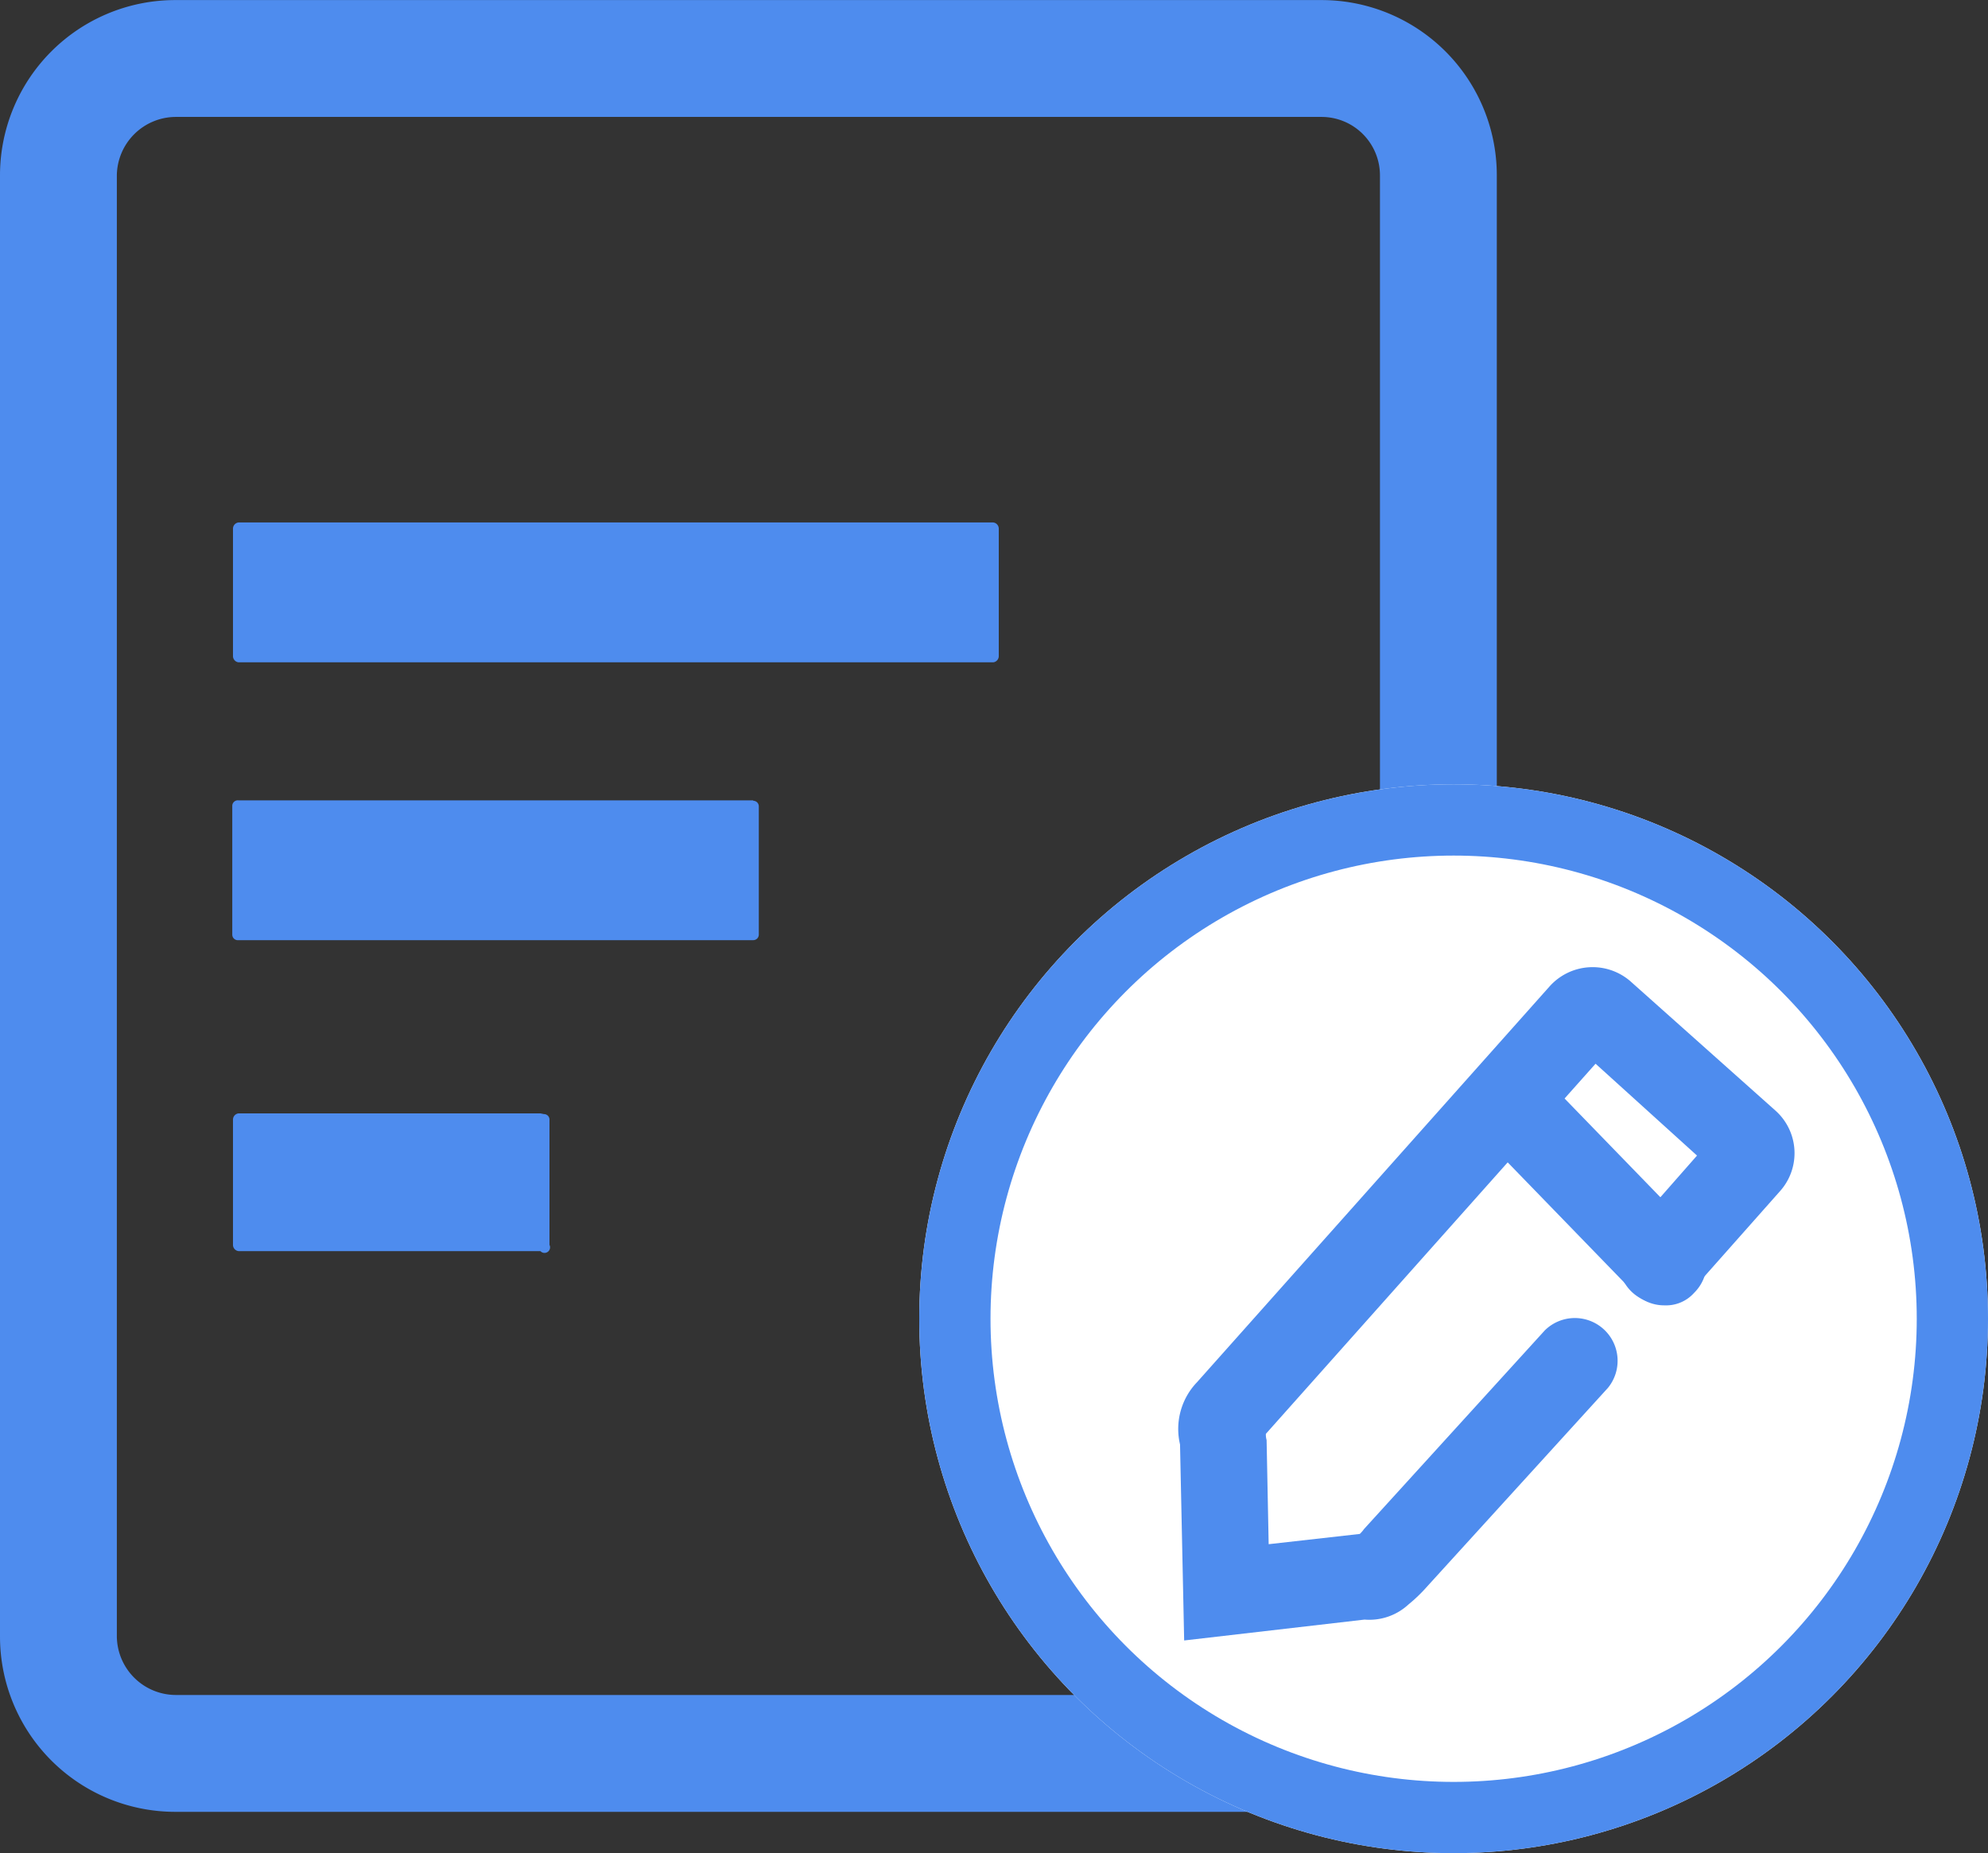 <svg xmlns="http://www.w3.org/2000/svg" width="27.902" height="26.007" viewBox="0 0 27.902 26.007">
  <rect x="0" y="0" width="27.902" height="26.007" fill="#333333" stroke="none"/>
  <g id="组_2880" data-name="组 2880" transform="translate(-722 -106.993)">
    <path id="路径_33" data-name="路径 33" d="M22.182,5.274a.82.82,0,0,1,.82.82V26.6a.82.82,0,0,1-.82.82H6.094a.83.83,0,0,1-.82-.82V6.094a.83.83,0,0,1,.82-.82H22.182m0-1.64H6.094a2.46,2.46,0,0,0-2.46,2.46V26.6a2.46,2.46,0,0,0,2.46,2.46H22.182a2.46,2.46,0,0,0,2.46-2.46V6.094A2.46,2.46,0,0,0,22.182,3.634Z" transform="translate(718.366 103.36)" fill="#4e8cee"/>
    <path id="路径_35" data-name="路径 35" d="M135.682,276.532H125.09a.088.088,0,0,0-.078.088v1.787a.088.088,0,0,0,.078.088h10.592a.088.088,0,0,0,.078-.088V276.62A.088.088,0,0,0,135.682,276.532Zm-3.368,3.9H125.09a.078.078,0,0,0-.088.078v1.806a.078.078,0,0,0,.088.078h7.224a.078.078,0,0,0,.078-.078v-1.8a.078.078,0,0,0-.078-.078Zm-2.987,4.393H125.09a.088.088,0,0,0-.078.088v1.757a.088.088,0,0,0,.078.088h4.237a.078.078,0,0,0,.127-.088v-1.747a.078.078,0,0,0-.078-.088Z" transform="translate(600.258 -162.207)" fill="#4e8cee"/>
    <g id="椭圆_2" data-name="椭圆 2" transform="translate(734.902 118)" fill="#fff" stroke="#4e8cee" stroke-width="1">
      <circle cx="7.5" cy="7.5" r="7.5" stroke="none"/>
      <circle cx="7.5" cy="7.5" r="7" fill="none"/>
    </g>
    <g id="组_2777" data-name="组 2777" transform="translate(20)">
      <path id="路径_31" data-name="路径 31" d="M266.073,274.024l-.058-2.751a.947.947,0,0,1,.24-.875l4.944-5.55a.81.81,0,0,1,1.135-.077l2.039,1.818a.8.8,0,0,1,.058,1.135l-1.241,1.4a.6.6,0,0,1-.9-.789l.981-1.116-1.424-1.289-4.627,5.194a.267.267,0,0,0,.01.087l.029,1.462,1.279-.144a.418.418,0,0,0,.058-.067l2.539-2.79a.6.6,0,0,1,.885.808l-2.539,2.789a2.2,2.2,0,0,1-.26.25.809.809,0,0,1-.616.212ZM266.034,271.321Z" transform="translate(452.547 -144.009)" fill="#4e8cee"/>
      <path id="路径_32" data-name="路径 32" d="M674.454,509.22a.589.589,0,0,1-.433-.183l-1.857-1.914a.6.6,0,0,1,.856-.837l1.857,1.914a.6.6,0,0,1-.01.846A.526.526,0,0,1,674.454,509.22Z" transform="translate(50.909 -383.908)" fill="#4e8cee"/>
    </g>
  </g>
</svg>
